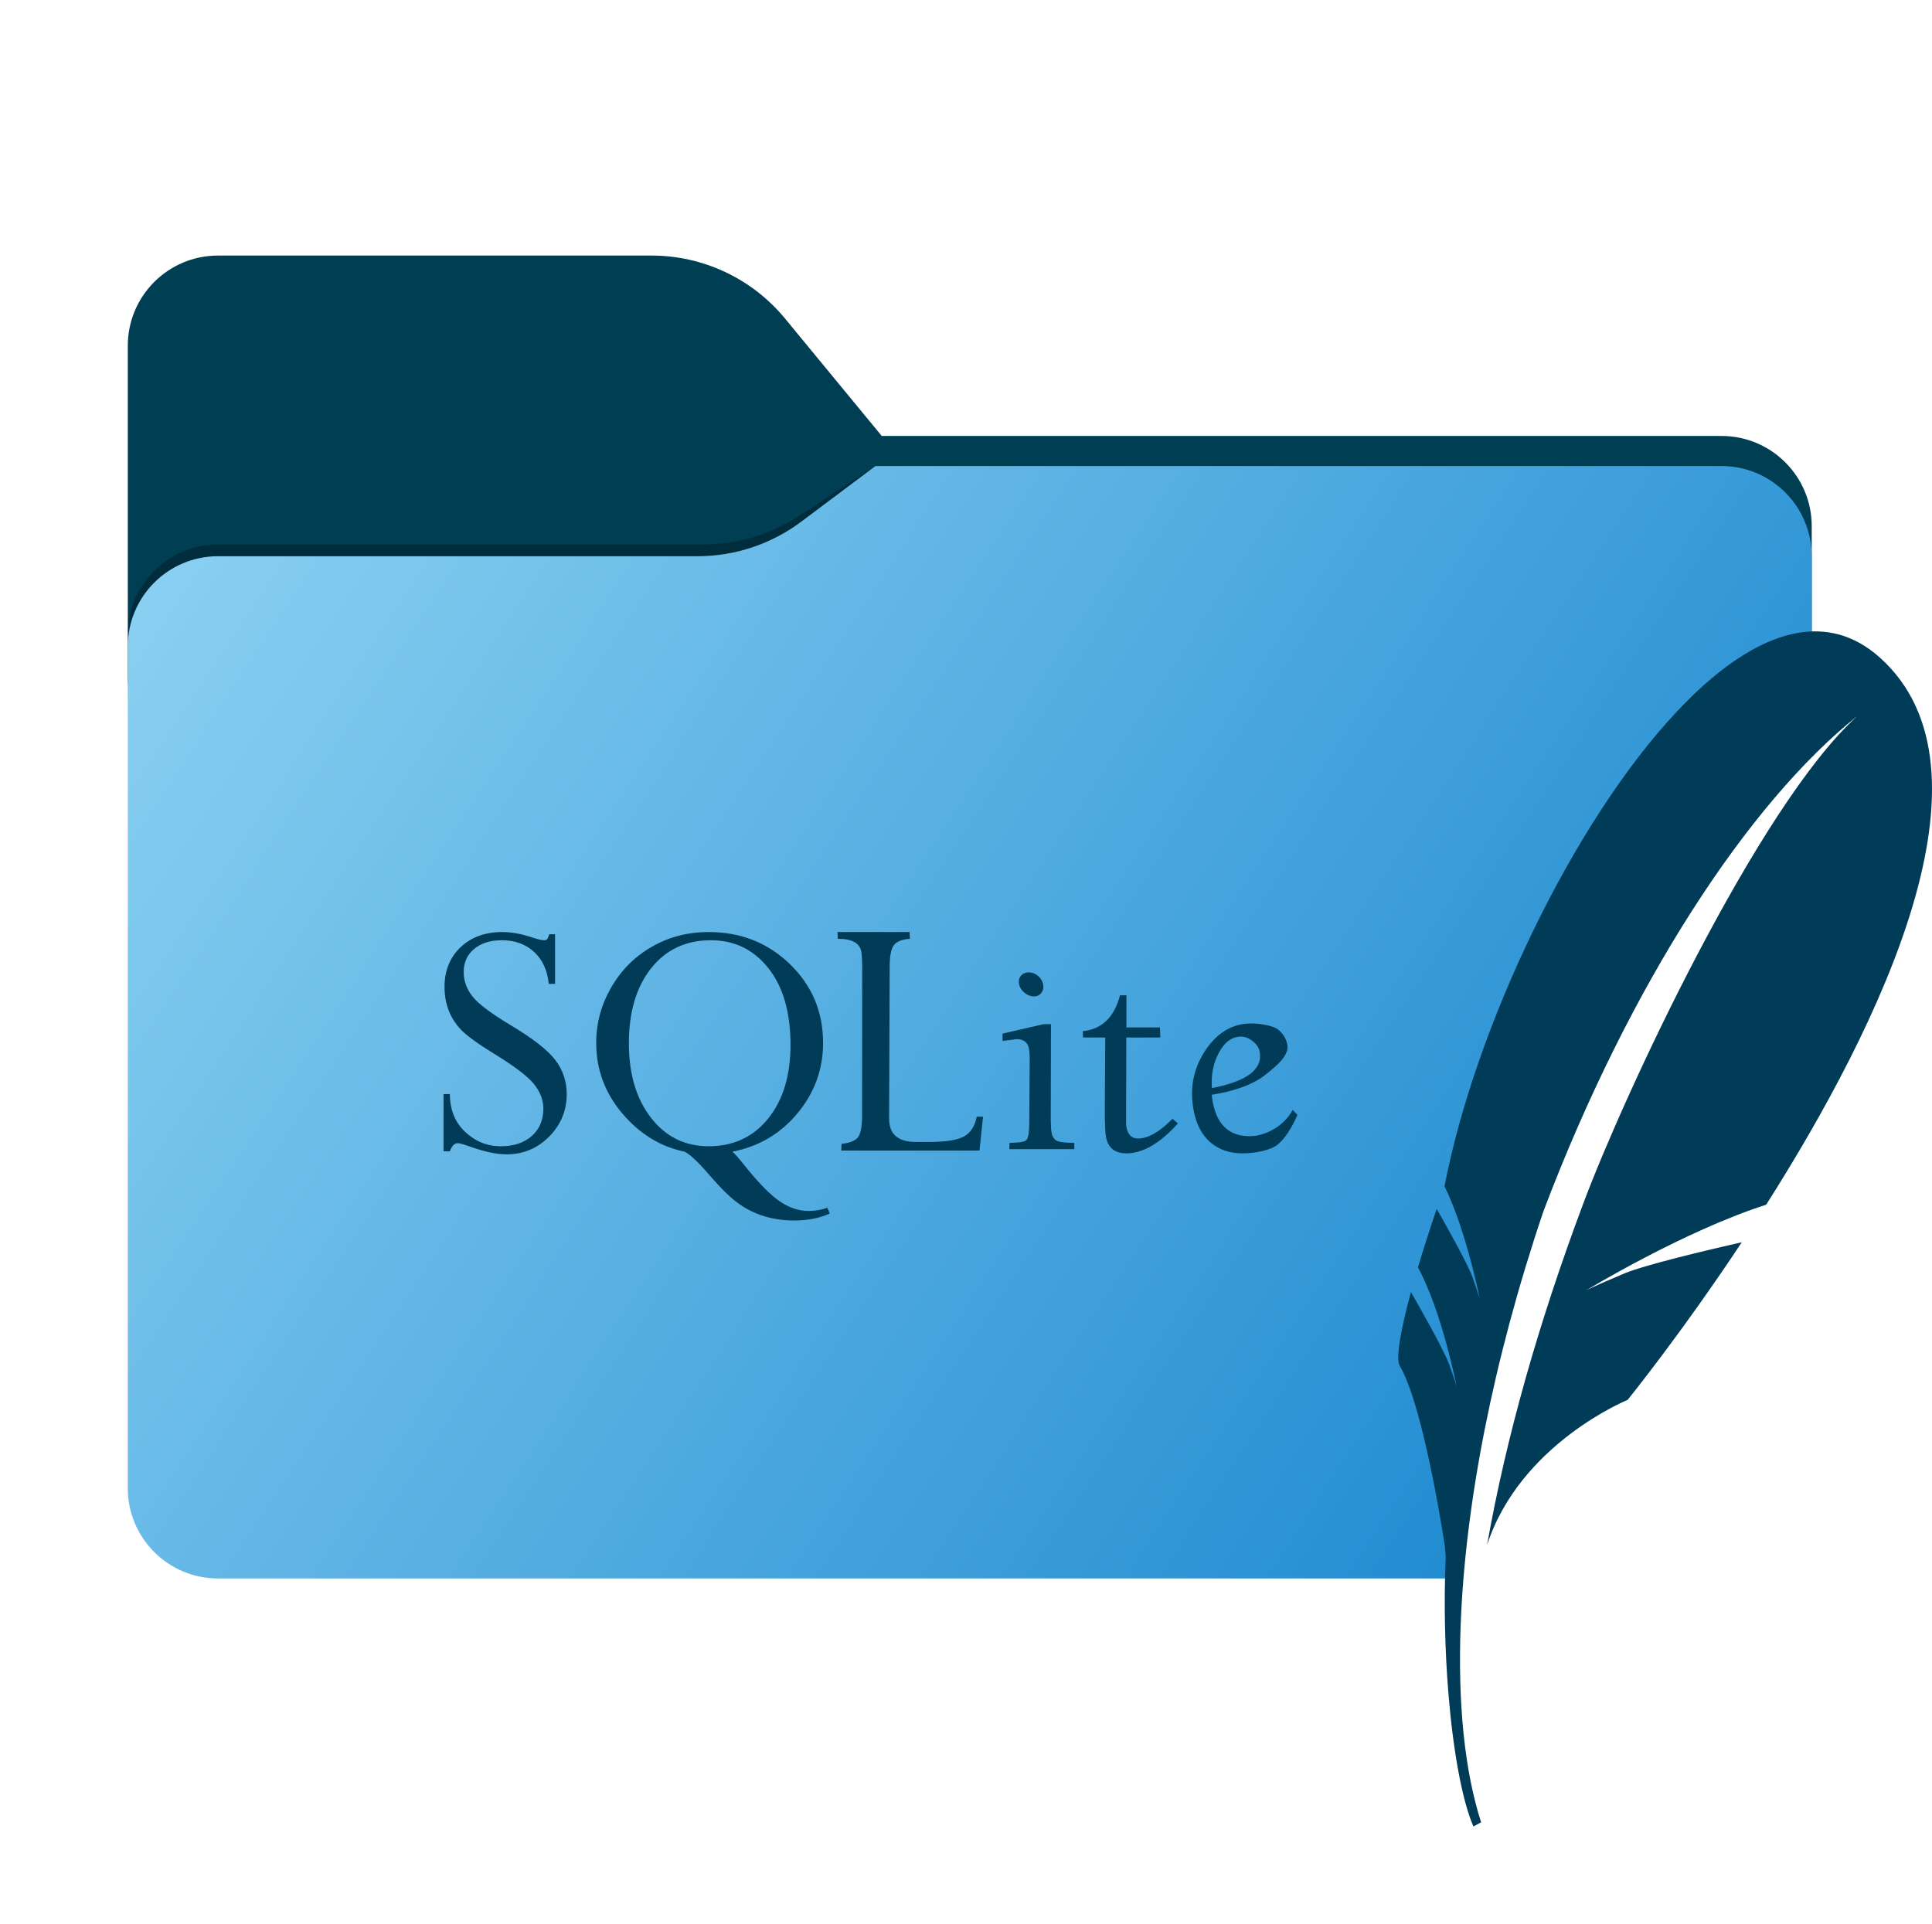 <svg width="257" height="256" viewBox="0 0 257 256" fill="none" xmlns="http://www.w3.org/2000/svg">
<path fill-rule="evenodd" clip-rule="evenodd" d="M104.425 42.378C100.056 37.073 93.544 34 86.671 34H29C22.373 34 17 39.373 17 46V58V68.2V90C17 96.627 22.373 102 29 102H229C235.627 102 241 96.627 241 90V70C241 63.373 235.627 58 229 58H117.291L104.425 42.378Z" fill="#003E54"/>
<mask id="mask0_1019_27072" style="mask-type:alpha" maskUnits="userSpaceOnUse" x="17" y="34" width="224" height="68">
<path fill-rule="evenodd" clip-rule="evenodd" d="M104.425 42.378C100.056 37.073 93.544 34 86.671 34H29C22.373 34 17 39.373 17 46V58V68.2V90C17 96.627 22.373 102 29 102H229C235.627 102 241 96.627 241 90V70C241 63.373 235.627 58 229 58H117.291L104.425 42.378Z" fill="url(#paint0_linear_1019_27072)"/>
</mask>
<g mask="url(#mask0_1019_27072)">
<g style="mix-blend-mode:multiply" filter="url(#filter0_f_1019_27072)">
<path fill-rule="evenodd" clip-rule="evenodd" d="M87 102H17V84.435C17 77.807 22.373 72.435 29 72.435H93.718C98.144 72.416 102.471 71.12 106.18 68.702L116.46 62H229C235.627 62 241 67.373 241 74V102H190H87Z" fill="black" fill-opacity="0.3"/>
</g>
</g>
<g filter="url(#filter1_ii_1019_27072)">
<path d="M106.586 69.402C102.605 72.387 97.764 74 92.789 74H29C22.373 74 17 79.373 17 86L17 198C17 204.627 22.373 210 29 210H193C196.167 179.5 210.2 113 241 91V74C241 67.373 235.627 62 229 62H116.459L106.586 69.402Z" fill="url(#paint1_linear_1019_27072)"/>
</g>
<path d="M66.811 124C64.536 124 62.687 124.673 61.27 126.019C59.852 127.366 59.133 129.131 59.133 131.295C59.133 132.416 59.311 133.438 59.663 134.375C60.015 135.313 60.563 136.183 61.299 136.969C62.035 137.755 63.509 138.823 65.705 140.181C68.4 141.826 70.164 143.162 71.011 144.204C71.858 145.246 72.278 146.338 72.278 147.476C72.278 149 71.776 150.216 70.745 151.131C69.713 152.046 68.331 152.501 66.619 152.501C64.813 152.501 63.239 151.865 61.888 150.6C60.537 149.334 59.855 147.659 59.84 145.56H59V153.179H59.84C60.096 152.458 60.451 152.089 60.916 152.089C61.139 152.089 61.663 152.243 62.478 152.531C64.462 153.236 66.09 153.577 67.371 153.577C69.577 153.577 71.46 152.804 73.03 151.234C74.596 149.664 75.388 147.771 75.388 145.56C75.388 143.846 74.865 142.321 73.84 140.992C72.815 139.661 70.821 138.113 67.842 136.335C65.278 134.795 63.614 133.54 62.846 132.562C62.077 131.586 61.682 130.505 61.682 129.32C61.682 128.038 62.153 127.008 63.082 126.24C64.011 125.471 65.228 125.091 66.752 125.091C68.466 125.091 69.895 125.599 71.025 126.623C72.155 127.649 72.808 129.07 73 130.897H73.84V124.295H73.059C72.963 124.631 72.875 124.846 72.794 124.943C72.715 125.039 72.563 125.091 72.337 125.091C72.065 125.091 71.581 124.976 70.893 124.752C69.419 124.255 68.06 124 66.811 124ZM94.266 124C91.494 124 88.978 124.653 86.706 125.96C84.429 127.265 82.627 129.076 81.297 131.383C79.968 133.69 79.308 136.14 79.308 138.752C79.308 142.26 80.456 145.385 82.771 148.124C85.087 150.862 87.862 152.568 91.082 153.223C91.819 153.607 92.872 154.597 94.251 156.2C95.805 158.009 97.119 159.314 98.2 160.091C99.28 160.868 100.446 161.438 101.678 161.815C102.911 162.191 104.245 162.375 105.687 162.375C107.433 162.375 108.996 162.072 110.373 161.447L110.064 160.68C109.264 160.969 108.412 161.108 107.514 161.108C106.296 161.108 105.064 160.706 103.83 159.899C102.597 159.091 101.056 157.548 99.217 155.272C98.353 154.181 97.756 153.493 97.419 153.223C100.943 152.535 103.84 150.828 106.099 148.095C108.358 145.363 109.489 142.246 109.489 138.752C109.489 134.603 108.013 131.116 105.082 128.274C102.15 125.431 98.543 124 94.266 124ZM111.405 124L111.449 124.899C113.294 124.899 114.327 125.442 114.558 126.535C114.644 126.926 114.684 127.647 114.691 128.686L114.676 148.566C114.661 150.051 114.449 150.999 114.042 151.411C113.635 151.819 112.947 152.075 111.95 152.177L111.906 153.076H130.297L130.769 148.566H129.929C129.689 149.795 129.139 150.675 128.264 151.175C127.386 151.679 125.834 151.927 123.592 151.927H121.853C119.836 151.927 118.669 151.197 118.36 149.731C118.297 149.441 118.275 149.129 118.272 148.788L118.346 128.686C118.345 127.204 118.533 126.211 118.92 125.724C119.312 125.24 120.019 124.969 121.043 124.899L120.998 124H111.405H111.405ZM94.56 125.091C97.686 125.091 100.238 126.321 102.209 128.804C104.179 131.288 105.156 134.692 105.156 139.002C105.156 143.087 104.165 146.357 102.179 148.817C100.193 151.276 97.55 152.501 94.266 152.501C91.11 152.501 88.551 151.238 86.588 148.699C84.626 146.16 83.655 142.864 83.655 138.811C83.655 134.645 84.638 131.311 86.617 128.819C88.595 126.329 91.244 125.091 94.56 125.091ZM136.855 129.364C136.407 129.364 136.065 129.516 135.809 129.821C135.547 130.125 135.467 130.494 135.558 130.941C135.647 131.375 135.891 131.756 136.281 132.076C136.667 132.396 137.085 132.562 137.533 132.562C137.967 132.562 138.298 132.396 138.535 132.076C138.773 131.756 138.845 131.375 138.756 130.941C138.665 130.494 138.429 130.125 138.064 129.821C137.695 129.516 137.289 129.364 136.855 129.364ZM148.984 132.415C148.222 135.347 146.569 136.934 144.032 137.19L144.062 138.03H147.024L146.965 147.962C146.97 149.66 147.021 150.791 147.142 151.366C147.433 152.744 148.333 153.444 149.839 153.444C152.017 153.444 154.301 152.118 156.691 149.465L155.969 148.846C154.244 150.593 152.718 151.47 151.386 151.47C150.567 151.47 150.06 150.999 149.868 150.07C149.816 149.844 149.794 149.58 149.794 149.274L149.824 138.03H154.348L154.304 136.689H149.839V132.415H148.984H148.984ZM166.477 136.158C163.946 136.158 161.887 137.386 160.287 139.827C158.695 142.273 158.202 144.982 158.828 147.962C159.196 149.708 159.93 151.061 161.053 152.015C162.175 152.968 163.597 153.444 165.298 153.444C166.881 153.444 169.086 153.044 170.013 152.236C170.944 151.429 171.801 150.121 172.592 148.331L171.959 147.668C170.696 149.991 168.148 151.16 166.226 151.16C163.584 151.16 161.966 149.711 161.363 146.828C161.284 146.46 161.226 146.064 161.186 145.649C164.329 145.151 166.711 144.27 168.319 142.996C169.925 141.721 171.538 140.37 171.237 138.943C171.057 138.095 170.617 137.428 169.94 136.924C169.254 136.42 167.472 136.158 166.477 136.158ZM138.815 136.261L133.363 137.514V138.486L135.249 138.251C136.163 138.251 136.7 138.664 136.87 139.489C136.927 139.764 136.963 140.152 136.973 140.638L136.914 149.554C136.899 150.788 136.762 151.505 136.487 151.72C136.209 151.936 135.477 152.044 134.291 152.044L134.262 152.884H142.912L142.897 152.044C141.695 152.044 140.916 151.95 140.569 151.764C140.228 151.58 139.992 151.246 139.891 150.733C139.813 150.363 139.779 149.727 139.773 148.846L139.803 136.261H138.815H138.815ZM165.091 137.912C165.618 137.912 166.126 138.115 166.639 138.516C167.144 138.915 167.452 139.36 167.552 139.842C168.046 142.213 165.944 143.851 161.215 144.764C161.08 143.036 161.38 141.467 162.144 140.049C162.902 138.631 163.889 137.912 165.091 137.912Z" fill="#003B57"/>
<path d="M250.028 87.454C243.193 81.361 234.918 83.808 226.75 91.055C225.538 92.131 224.328 93.326 223.124 94.602C209.152 109.419 196.182 136.866 192.153 157.828C193.723 161.01 194.949 165.07 195.756 168.172C195.963 168.968 196.15 169.715 196.299 170.35C196.654 171.854 196.844 172.829 196.844 172.829C196.844 172.829 196.719 172.356 196.205 170.866C196.107 170.58 195.998 170.268 195.869 169.901C195.814 169.749 195.737 169.565 195.653 169.368C194.742 167.25 192.221 162.779 191.111 160.833C190.162 163.632 189.323 166.25 188.621 168.618C191.824 174.477 193.776 184.518 193.776 184.518C193.776 184.518 193.607 183.867 192.802 181.596C192.088 179.587 188.528 173.353 187.685 171.896C186.243 177.218 185.67 180.812 186.187 181.687C187.19 183.382 188.146 186.307 188.985 189.542C190.88 196.83 192.198 205.702 192.198 205.702C192.198 205.702 192.241 206.29 192.312 207.195C192.049 213.315 192.207 219.66 192.681 225.395C193.309 232.987 194.491 239.509 195.998 243L197.021 242.442C194.808 235.565 193.909 226.553 194.303 216.16C194.899 200.273 198.556 181.114 205.313 161.145C216.729 131.001 232.568 106.815 247.065 95.265C233.852 107.193 215.969 145.806 210.616 160.105C204.622 176.117 200.375 191.143 197.815 205.539C202.231 192.043 216.512 186.241 216.512 186.241C216.512 186.241 223.517 177.606 231.702 165.268C226.799 166.386 218.748 168.3 216.051 169.433C212.073 171.101 211.001 171.67 211.001 171.67C211.001 171.67 223.886 163.826 234.942 160.274C250.145 136.336 266.709 102.329 250.028 87.454" fill="#003B57"/>
<defs>
<filter id="filter0_f_1019_27072" x="-20" y="25" width="298" height="114" filterUnits="userSpaceOnUse" color-interpolation-filters="sRGB">
<feFlood flood-opacity="0" result="BackgroundImageFix"/>
<feBlend mode="normal" in="SourceGraphic" in2="BackgroundImageFix" result="shape"/>
<feGaussianBlur stdDeviation="18.5" result="effect1_foregroundBlur_1019_27072"/>
</filter>
<filter id="filter1_ii_1019_27072" x="17" y="62" width="224" height="148" filterUnits="userSpaceOnUse" color-interpolation-filters="sRGB">
<feFlood flood-opacity="0" result="BackgroundImageFix"/>
<feBlend mode="normal" in="SourceGraphic" in2="BackgroundImageFix" result="shape"/>
<feColorMatrix in="SourceAlpha" type="matrix" values="0 0 0 0 0 0 0 0 0 0 0 0 0 0 0 0 0 0 127 0" result="hardAlpha"/>
<feOffset dy="4"/>
<feComposite in2="hardAlpha" operator="arithmetic" k2="-1" k3="1"/>
<feColorMatrix type="matrix" values="0 0 0 0 1 0 0 0 0 1 0 0 0 0 1 0 0 0 0.25 0"/>
<feBlend mode="normal" in2="shape" result="effect1_innerShadow_1019_27072"/>
<feColorMatrix in="SourceAlpha" type="matrix" values="0 0 0 0 0 0 0 0 0 0 0 0 0 0 0 0 0 0 127 0" result="hardAlpha"/>
<feOffset dy="-4"/>
<feComposite in2="hardAlpha" operator="arithmetic" k2="-1" k3="1"/>
<feColorMatrix type="matrix" values="0 0 0 0 0 0 0 0 0 0 0 0 0 0 0 0 0 0 0.9 0"/>
<feBlend mode="soft-light" in2="effect1_innerShadow_1019_27072" result="effect2_innerShadow_1019_27072"/>
</filter>
<linearGradient id="paint0_linear_1019_27072" x1="17" y1="34" x2="197.768" y2="215.142" gradientUnits="userSpaceOnUse">
<stop stop-color="#05815D"/>
<stop offset="1" stop-color="#0C575F"/>
</linearGradient>
<linearGradient id="paint1_linear_1019_27072" x1="17" y1="62" x2="241" y2="210" gradientUnits="userSpaceOnUse">
<stop stop-color="#8ED3F3"/>
<stop offset="1" stop-color="#0F80CC"/>
</linearGradient>
</defs>
</svg>
